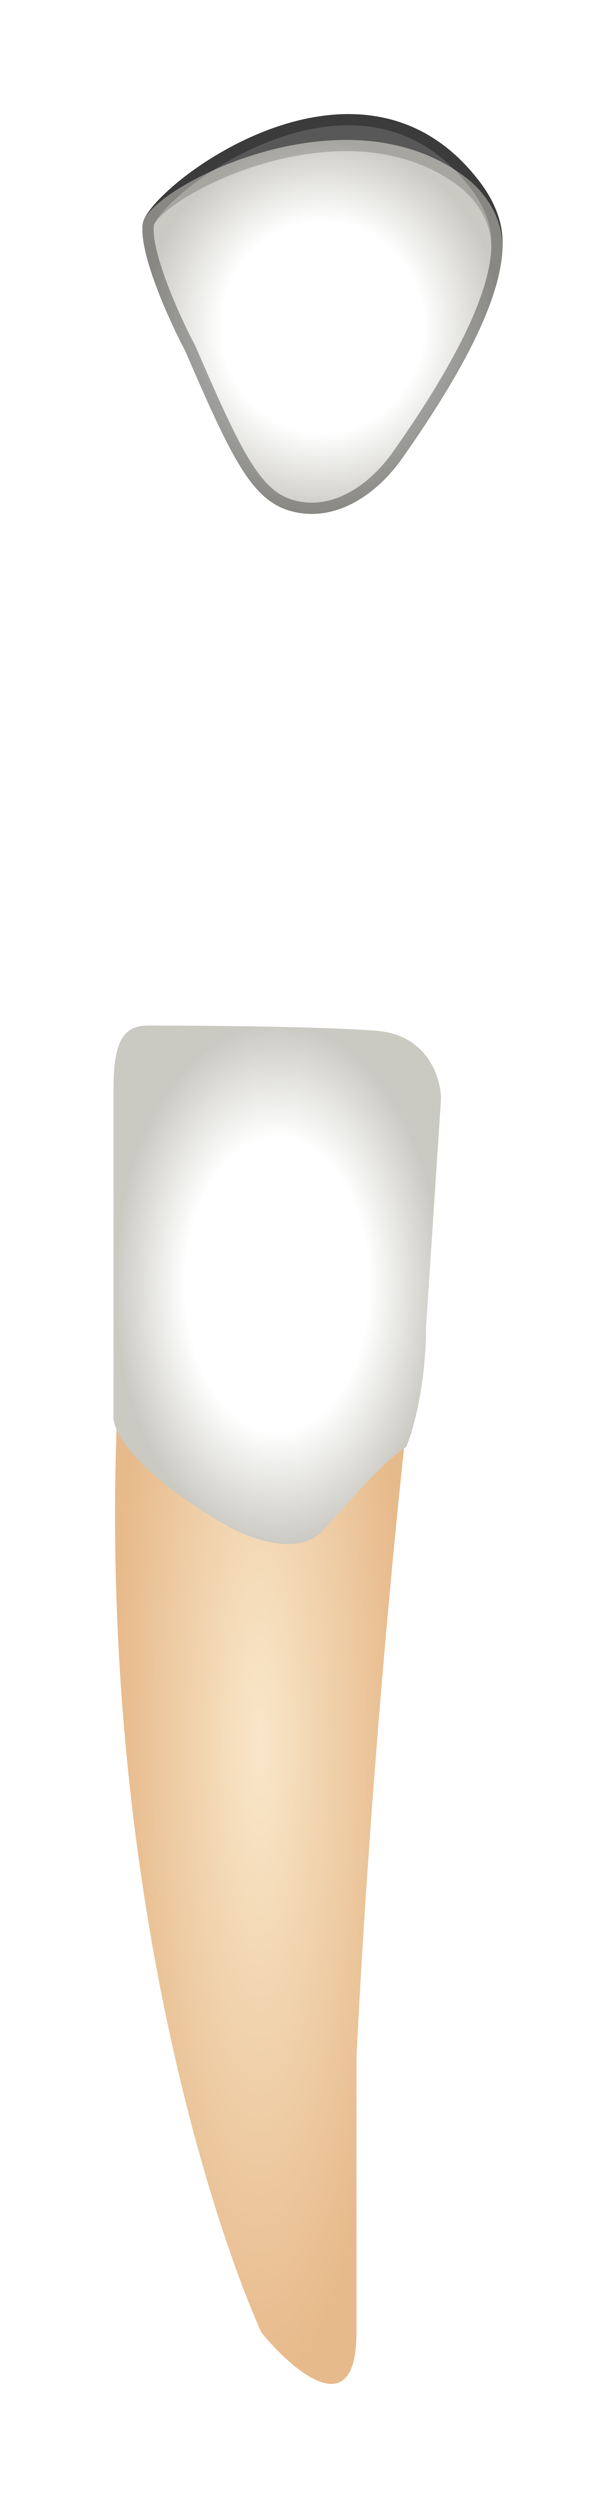 <svg width="55" height="223" viewBox="0 0 55 223" fill="none" xmlns="http://www.w3.org/2000/svg">
<g filter="url(#filter0_d_513_2324)">
<path d="M35.132 122.82C32.458 119.989 26.923 113.854 26.168 111.966C22.236 96.549 12.864 76.192 10.599 118.101C8.335 160.009 18.462 192.195 23.337 203.05C26.168 206.511 31.829 211.356 31.829 203.05V178.509C32.962 155.479 35.132 132.731 36.075 124.236L35.132 122.82Z" fill="url(#paint0_diamond_513_2324)"/>
<path d="M38.046 113.261C38.046 118.525 36.864 122.661 36.274 124.071C34.058 125.481 31.4 128.771 28.742 131.59C26.615 133.846 22.243 132.217 20.323 131.12C11.817 126.233 9.985 122.504 10.133 121.251V92.112C10.133 87.883 11.019 86.473 13.235 86.473C18.404 86.473 29.007 86.567 33.615 86.943C38.223 87.319 39.375 91.172 39.375 93.052L38.046 113.261Z" fill="url(#paint1_radial_513_2324)"/>
<path d="M35.901 35.884C43.975 24.446 45.055 19.05 44.853 16.11C44.734 14.365 43.951 12.703 42.9 11.305C32.155 -2.993 13.202 11.783 12.752 14.938C12.374 17.581 15.111 23.591 16.526 26.265C21.066 36.747 22.763 40.244 26.974 40.78C30.551 41.234 33.822 38.83 35.901 35.884Z" fill="#585858"/>
<path d="M16.968 26.031C16.974 26.043 16.98 26.054 16.985 26.066C19.262 31.324 20.802 34.768 22.288 36.973C23.026 38.067 23.733 38.828 24.487 39.348C25.236 39.864 26.053 40.159 27.038 40.284C30.345 40.704 33.459 38.478 35.493 35.596C43.55 24.181 44.544 18.906 44.355 16.144C44.244 14.524 43.513 12.953 42.5 11.605C39.888 8.129 36.8 6.443 33.633 5.889C30.453 5.333 27.156 5.914 24.141 7.045C21.128 8.175 18.426 9.842 16.454 11.419C15.467 12.208 14.672 12.967 14.115 13.616C13.836 13.94 13.623 14.23 13.476 14.477C13.324 14.731 13.261 14.907 13.247 15.009C13.166 15.577 13.249 16.376 13.47 17.334C13.689 18.282 14.032 19.342 14.435 20.414C15.239 22.557 16.268 24.708 16.968 26.031Z" stroke="black" stroke-opacity="0.18" stroke-linecap="round" stroke-linejoin="round"/>
<path d="M35.901 35.887C42.891 25.983 44.639 20.61 44.852 17.438C45.026 14.838 43.594 12.336 41.511 10.77C30.602 2.572 13.183 11.918 12.752 14.941C12.374 17.584 15.111 23.593 16.526 26.267C21.066 36.749 22.763 40.247 26.974 40.782C30.551 41.237 33.822 38.832 35.901 35.887Z" fill="url(#paint2_radial_513_2324)"/>
<path d="M16.968 26.033C16.974 26.045 16.98 26.057 16.985 26.069C19.262 31.326 20.802 34.771 22.288 36.975C23.026 38.069 23.733 38.831 24.487 39.351C25.236 39.867 26.053 40.161 27.038 40.286C30.345 40.706 33.459 38.48 35.493 35.598C42.467 25.718 44.15 20.437 44.353 17.404C44.513 15.009 43.19 12.658 41.21 11.17C35.939 7.208 29.049 7.457 23.343 9.127C20.499 9.96 17.983 11.136 16.16 12.284C15.247 12.858 14.52 13.418 14.014 13.914C13.761 14.162 13.572 14.387 13.443 14.582C13.311 14.781 13.259 14.924 13.247 15.011C13.166 15.579 13.249 16.378 13.47 17.337C13.689 18.285 14.032 19.345 14.435 20.416C15.239 22.559 16.268 24.711 16.968 26.033Z" stroke="black" stroke-opacity="0.18" stroke-linecap="round" stroke-linejoin="round"/>
<path d="M16.968 26.031C16.974 26.043 16.98 26.054 16.985 26.066C19.262 31.324 20.802 34.768 22.288 36.973C23.026 38.067 23.733 38.828 24.487 39.348C25.236 39.864 26.053 40.159 27.038 40.284C30.345 40.704 33.459 38.478 35.493 35.596C43.55 24.181 44.544 18.906 44.355 16.144C44.244 14.524 43.513 12.953 42.5 11.605C39.888 8.129 36.8 6.443 33.633 5.889C30.453 5.333 27.156 5.914 24.141 7.045C21.128 8.175 18.426 9.842 16.454 11.419C15.467 12.208 14.672 12.967 14.115 13.616C13.836 13.94 13.623 14.23 13.476 14.477C13.324 14.731 13.261 14.907 13.247 15.009C13.166 15.577 13.249 16.376 13.47 17.334C13.689 18.282 14.032 19.342 14.435 20.414C15.239 22.557 16.268 24.708 16.968 26.031Z" stroke="black" stroke-opacity="0.18" stroke-linecap="round" stroke-linejoin="round"/>
</g>
<defs>
<filter id="filter0_d_513_2324" x="0.125" y="0.176" width="54.75" height="222.46" filterUnits="userSpaceOnUse" color-interpolation-filters="sRGB">
<feFlood flood-opacity="0" result="BackgroundImageFix"/>
<feColorMatrix in="SourceAlpha" type="matrix" values="0 0 0 0 0 0 0 0 0 0 0 0 0 0 0 0 0 0 127 0" result="hardAlpha"/>
<feOffset dy="5"/>
<feGaussianBlur stdDeviation="5"/>
<feComposite in2="hardAlpha" operator="out"/>
<feColorMatrix type="matrix" values="0 0 0 0 0 0 0 0 0 0 0 0 0 0 0 0 0 0 0.35 0"/>
<feBlend mode="normal" in2="BackgroundImageFix" result="effect1_dropShadow_513_2324"/>
<feBlend mode="normal" in="SourceGraphic" in2="effect1_dropShadow_513_2324" result="shape"/>
</filter>
<radialGradient id="paint0_diamond_513_2324" cx="0" cy="0" r="1" gradientUnits="userSpaceOnUse" gradientTransform="translate(23.175 150.428) rotate(90) scale(57.208 12.9)">
<stop stop-color="#F9E7C9"/>
<stop offset="1" stop-color="#E7BA8B"/>
</radialGradient>
<radialGradient id="paint1_radial_513_2324" cx="0" cy="0" r="1" gradientUnits="userSpaceOnUse" gradientTransform="translate(24.75 109.598) rotate(90) scale(23.125 14.625)">
<stop offset="0.562" stop-color="white"/>
<stop offset="1" stop-color="#CAC9C2"/>
</radialGradient>
<radialGradient id="paint2_radial_513_2324" cx="0" cy="0" r="1" gradientUnits="userSpaceOnUse" gradientTransform="translate(28.796 24.17) rotate(90) scale(16.688 16.079)">
<stop offset="0.562" stop-color="white"/>
<stop offset="1" stop-color="#CAC9C2"/>
</radialGradient>
</defs>
</svg>
